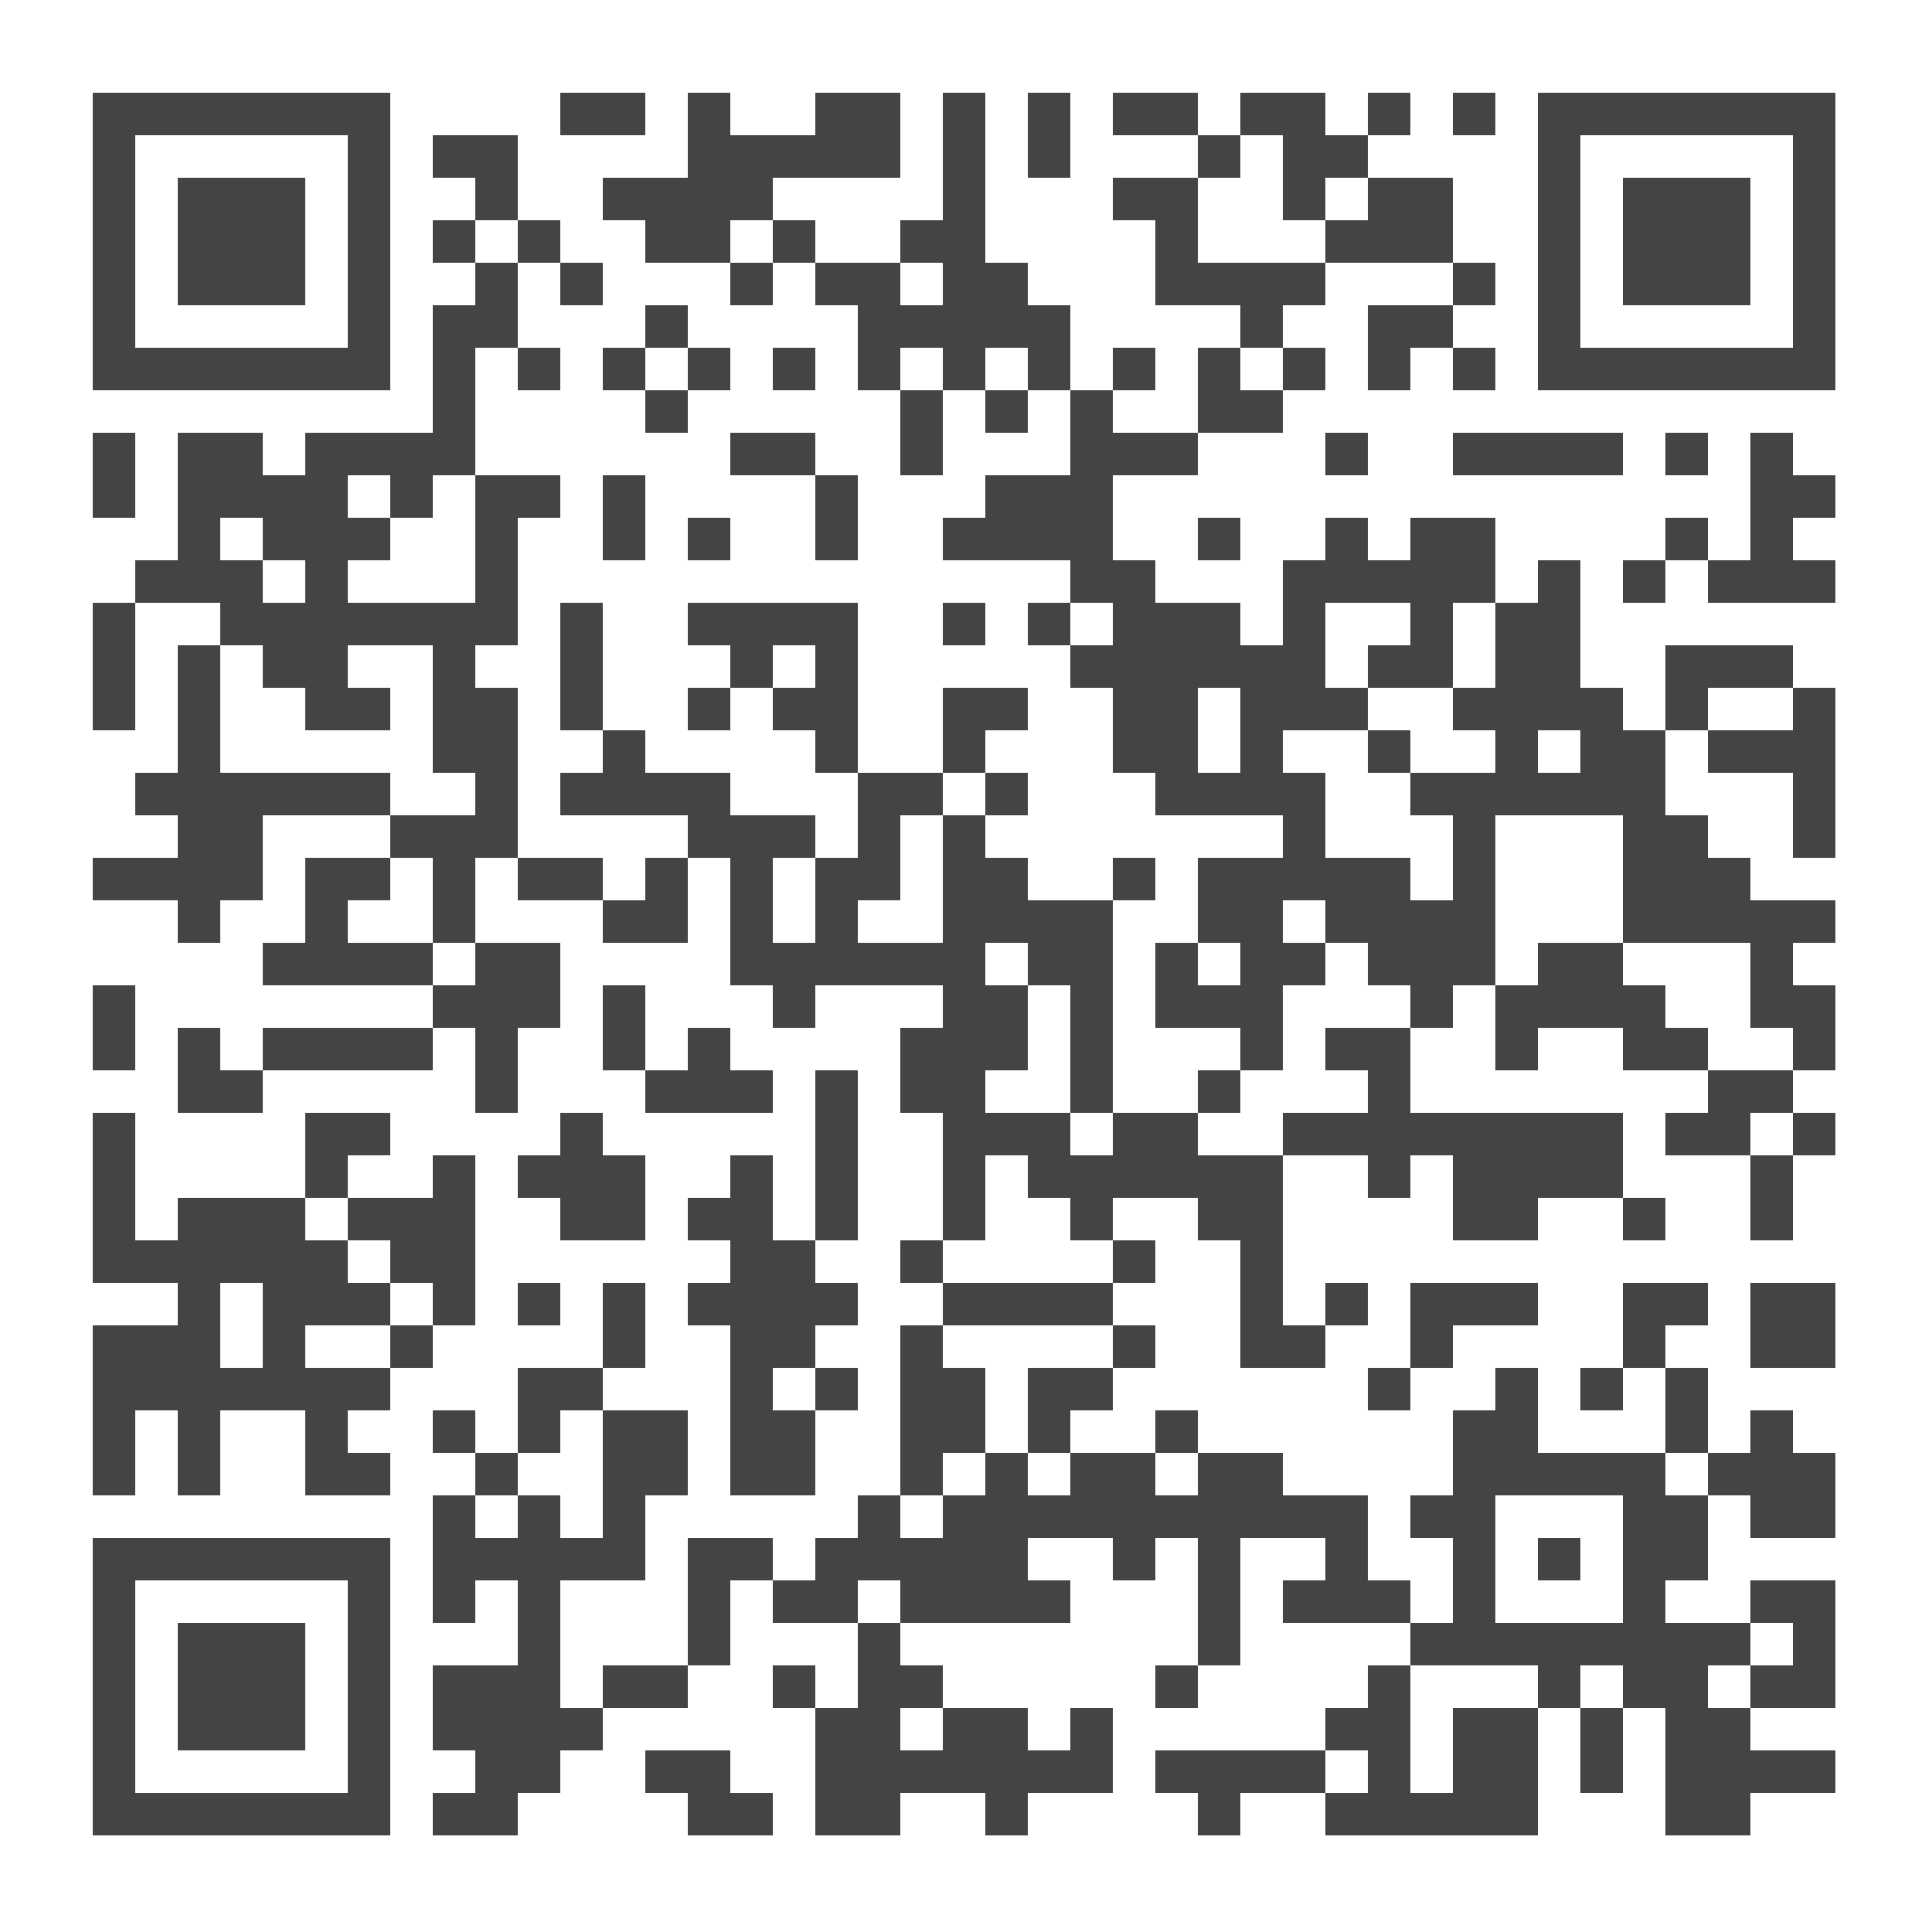 <?xml version="1.0" encoding="UTF-8"?>
<svg id="Layer_1" xmlns="http://www.w3.org/2000/svg" version="1.1" xmlns:xlink="http://www.w3.org/1999/xlink" viewBox="0 0 500 500">
  <!-- Generator: Adobe Illustrator 29.8.2, SVG Export Plug-In . SVG Version: 2.1.1 Build 3)  -->
  <defs>
    <style>
      .st0 {
        fill: none;
      }

      .st1 {
        fill: #444;
      }

      .st2 {
        clip-path: url(#clippath);
      }
    </style>
    <clipPath id="clippath">
      <path class="st0" d="M398,24v77h77V24h-77ZM409,35h55v55h-55v-55ZM376,24v11h11v-11h-11ZM354,24v11h11v-11h-11ZM332,24v33h11V24h-11ZM321,24v11h11v-11h-11ZM299,24v11h11v-11h-11ZM288,24v11h11v-11h-11ZM266,24v22h11v-22h-11ZM244,24v77h11V24h-11ZM222,24v22h11v-22h-11ZM211,24v22h11v-22h-11ZM178,24v44h11V24h-11ZM156,24v11h11v-11h-11ZM145,24v11h11v-11h-11ZM24,24v77h77V24H24ZM35,35h55v55h-55v-55ZM343,35v11h11v-11h-11ZM310,35v11h11v-11h-11ZM200,35v11h11v-11h-11ZM189,35v22h11v-22h-11ZM123,35v22h11v-22h-11ZM112,35v11h11v-11h-11ZM420,46v33h33v-33h-33ZM365,46v22h11v-22h-11ZM354,46v22h11v-22h-11ZM299,46v33h11v-33h-11ZM288,46v11h11v-11h-11ZM167,46v22h11v-22h-11ZM156,46v11h11v-11h-11ZM46,46v33h33v-33h-33ZM343,57v11h11v-11h-11ZM233,57v11h11v-11h-11ZM200,57v11h11v-11h-11ZM134,57v11h11v-11h-11ZM112,57v11h11v-11h-11ZM376,68v11h11v-11h-11ZM332,68v11h11v-11h-11ZM321,68v22h11v-22h-11ZM310,68v11h11v-11h-11ZM255,68v22h11v-22h-11ZM222,68v33h11v-33h-11ZM211,68v11h11v-11h-11ZM189,68v11h11v-11h-11ZM145,68v11h11v-11h-11ZM123,68v22h11v-22h-11ZM365,79v11h11v-11h-11ZM354,79v22h11v-22h-11ZM266,79v22h11v-22h-11ZM233,79v11h11v-11h-11ZM167,79v11h11v-11h-11ZM112,79v44h11v-44h-11ZM376,90v11h11v-11h-11ZM332,90v11h11v-11h-11ZM310,90v22h11v-22h-11ZM288,90v11h11v-11h-11ZM200,90v11h11v-11h-11ZM178,90v11h11v-11h-11ZM156,90v11h11v-11h-11ZM134,90v11h11v-11h-11ZM321,101v11h11v-11h-11ZM277,101v55h11v-55h-11ZM255,101v11h11v-11h-11ZM233,101v22h11v-22h-11ZM167,101v11h11v-11h-11ZM453,112v44h11v-44h-11ZM431,112v11h11v-11h-11ZM409,112v11h11v-11h-11ZM398,112v11h11v-11h-11ZM387,112v11h11v-11h-11ZM376,112v11h11v-11h-11ZM343,112v11h11v-11h-11ZM299,112v11h11v-11h-11ZM288,112v11h11v-11h-11ZM200,112v11h11v-11h-11ZM189,112v11h11v-11h-11ZM101,112v22h11v-22h-11ZM90,112v11h11v-11h-11ZM79,112v77h11v-77h-11ZM57,112v22h11v-22h-11ZM46,112v44h11v-44h-11ZM24,112v22h11v-22h-11ZM464,123v11h11v-11h-11ZM266,123v22h11v-22h-11ZM255,123v22h11v-22h-11ZM211,123v22h11v-22h-11ZM156,123v22h11v-22h-11ZM134,123v11h11v-11h-11ZM123,123v44h11v-44h-11ZM68,123v22h11v-22h-11ZM431,134v11h11v-11h-11ZM376,134v22h11v-22h-11ZM365,134v44h11v-44h-11ZM343,134v22h11v-22h-11ZM310,134v11h11v-11h-11ZM244,134v11h11v-11h-11ZM178,134v11h11v-11h-11ZM90,134v11h11v-11h-11ZM464,145v11h11v-11h-11ZM442,145v11h11v-11h-11ZM420,145v11h11v-11h-11ZM398,145v44h11v-44h-11ZM354,145v11h11v-11h-11ZM332,145v44h11v-44h-11ZM288,145v55h11v-55h-11ZM57,145v22h11v-22h-11ZM35,145v11h11v-11h-11ZM387,156v55h11v-55h-11ZM310,156v22h11v-22h-11ZM299,156v55h11v-55h-11ZM266,156v11h11v-11h-11ZM244,156v11h11v-11h-11ZM211,156v44h11v-44h-11ZM200,156v11h11v-11h-11ZM189,156v22h11v-22h-11ZM178,156v11h11v-11h-11ZM145,156v33h11v-33h-11ZM112,156v44h11v-44h-11ZM101,156v11h11v-11h-11ZM90,156v11h11v-11h-11ZM68,156v22h11v-22h-11ZM24,156v33h11v-33h-11ZM453,167v11h11v-11h-11ZM442,167v11h11v-11h-11ZM431,167v22h11v-22h-11ZM354,167v11h11v-11h-11ZM321,167v44h11v-44h-11ZM277,167v11h11v-11h-11ZM46,167v77h11v-77h-11ZM464,178v44h11v-44h-11ZM409,178v33h11v-33h-11ZM376,178v11h11v-11h-11ZM343,178v11h11v-11h-11ZM255,178v11h11v-11h-11ZM244,178v22h11v-22h-11ZM200,178v11h11v-11h-11ZM178,178v11h11v-11h-11ZM123,178v44h11v-44h-11ZM90,178v11h11v-11h-11ZM453,189v11h11v-11h-11ZM442,189v11h11v-11h-11ZM420,189v55h11v-55h-11ZM354,189v11h11v-11h-11ZM156,189v22h11v-22h-11ZM398,200v11h11v-11h-11ZM376,200v55h11v-55h-11ZM365,200v11h11v-11h-11ZM332,200v33h11v-33h-11ZM310,200v11h11v-11h-11ZM255,200v11h11v-11h-11ZM233,200v11h11v-11h-11ZM222,200v33h11v-33h-11ZM178,200v22h11v-22h-11ZM167,200v11h11v-11h-11ZM145,200v11h11v-11h-11ZM90,200v11h11v-11h-11ZM79,200v11h11v-11h-11ZM68,200v11h11v-11h-11ZM57,200v33h11v-33h-11ZM35,200v11h11v-11h-11ZM431,211v33h11v-33h-11ZM244,211v110h11v-110h-11ZM200,211v11h11v-11h-11ZM189,211v44h11v-44h-11ZM112,211v33h11v-33h-11ZM101,211v11h11v-11h-11ZM442,222v22h11v-22h-11ZM354,222v33h11v-33h-11ZM343,222v22h11v-22h-11ZM321,222v55h11v-55h-11ZM310,222v22h11v-22h-11ZM288,222v11h11v-11h-11ZM255,222v22h11v-22h-11ZM211,222v33h11v-33h-11ZM167,222v22h11v-22h-11ZM145,222v11h11v-11h-11ZM134,222v11h11v-11h-11ZM90,222v11h11v-11h-11ZM79,222v33h11v-33h-11ZM35,222v11h11v-11h-11ZM24,222v11h11v-11h-11ZM464,233v11h11v-11h-11ZM453,233v33h11v-33h-11ZM365,233v33h11v-33h-11ZM277,233v55h11v-55h-11ZM266,233v22h11v-22h-11ZM156,233v11h11v-11h-11ZM409,244v22h11v-22h-11ZM398,244v22h11v-22h-11ZM332,244v11h11v-11h-11ZM299,244v22h11v-22h-11ZM233,244v11h11v-11h-11ZM222,244v11h11v-11h-11ZM200,244v22h11v-22h-11ZM134,244v22h11v-22h-11ZM123,244v44h11v-44h-11ZM101,244v11h11v-11h-11ZM90,244v11h11v-11h-11ZM68,244v11h11v-11h-11ZM464,255v22h11v-22h-11ZM420,255v22h11v-22h-11ZM387,255v22h11v-22h-11ZM310,255v11h11v-11h-11ZM255,255v22h11v-22h-11ZM156,255v22h11v-22h-11ZM112,255v11h11v-11h-11ZM24,255v22h11v-22h-11ZM431,266v11h11v-11h-11ZM354,266v44h11v-44h-11ZM343,266v11h11v-11h-11ZM233,266v22h11v-22h-11ZM178,266v22h11v-22h-11ZM101,266v11h11v-11h-11ZM90,266v11h11v-11h-11ZM79,266v11h11v-11h-11ZM68,266v11h11v-11h-11ZM46,266v22h11v-22h-11ZM453,277v11h11v-11h-11ZM442,277v22h11v-22h-11ZM310,277v11h11v-11h-11ZM211,277v44h11v-44h-11ZM189,277v11h11v-11h-11ZM167,277v11h11v-11h-11ZM57,277v11h11v-11h-11ZM464,288v11h11v-11h-11ZM431,288v11h11v-11h-11ZM409,288v22h11v-22h-11ZM398,288v22h11v-22h-11ZM387,288v33h11v-33h-11ZM376,288v33h11v-33h-11ZM365,288v11h11v-11h-11ZM343,288v11h11v-11h-11ZM332,288v11h11v-11h-11ZM299,288v22h11v-22h-11ZM288,288v22h11v-22h-11ZM266,288v22h11v-22h-11ZM255,288v11h11v-11h-11ZM145,288v33h11v-33h-11ZM90,288v11h11v-11h-11ZM79,288v22h11v-22h-11ZM24,288v44h11v-44h-11ZM453,299v22h11v-22h-11ZM321,299v55h11v-55h-11ZM310,299v22h11v-22h-11ZM277,299v22h11v-22h-11ZM189,299v88h11v-88h-11ZM156,299v22h11v-22h-11ZM134,299v11h11v-11h-11ZM112,299v44h11v-44h-11ZM420,310v11h11v-11h-11ZM178,310v11h11v-11h-11ZM101,310v22h11v-22h-11ZM90,310v11h11v-11h-11ZM68,310v55h11v-55h-11ZM57,310v22h11v-22h-11ZM46,310v77h11v-77h-11ZM288,321v11h11v-11h-11ZM233,321v11h11v-11h-11ZM200,321v33h11v-33h-11ZM79,321v22h11v-22h-11ZM35,321v11h11v-11h-11ZM464,332v22h11v-22h-11ZM453,332v22h11v-22h-11ZM431,332v11h11v-11h-11ZM420,332v22h11v-22h-11ZM387,332v11h11v-11h-11ZM376,332v11h11v-11h-11ZM365,332v22h11v-22h-11ZM343,332v11h11v-11h-11ZM277,332v11h11v-11h-11ZM266,332v11h11v-11h-11ZM255,332v11h11v-11h-11ZM244,332v11h11v-11h-11ZM211,332v11h11v-11h-11ZM178,332v11h11v-11h-11ZM156,332v22h11v-22h-11ZM134,332v11h11v-11h-11ZM90,332v11h11v-11h-11ZM332,343v11h11v-11h-11ZM288,343v11h11v-11h-11ZM233,343v44h11v-44h-11ZM101,343v11h11v-11h-11ZM35,343v22h11v-22h-11ZM24,343v44h11v-44h-11ZM431,354v22h11v-22h-11ZM409,354v11h11v-11h-11ZM387,354v33h11v-33h-11ZM354,354v11h11v-11h-11ZM277,354v11h11v-11h-11ZM266,354v22h11v-22h-11ZM244,354v22h11v-22h-11ZM211,354v11h11v-11h-11ZM145,354v11h11v-11h-11ZM134,354v22h11v-22h-11ZM90,354v11h11v-11h-11ZM79,354v33h11v-33h-11ZM57,354v11h11v-11h-11ZM453,365v33h11v-33h-11ZM376,365v66h11v-66h-11ZM299,365v11h11v-11h-11ZM200,365v22h11v-22h-11ZM167,365v22h11v-22h-11ZM156,365v44h11v-44h-11ZM112,365v11h11v-11h-11ZM464,376v22h11v-22h-11ZM442,376v11h11v-11h-11ZM420,376v66h11v-66h-11ZM409,376v11h11v-11h-11ZM398,376v11h11v-11h-11ZM321,376v22h11v-22h-11ZM310,376v55h11v-55h-11ZM288,376v33h11v-33h-11ZM277,376v22h11v-22h-11ZM255,376v44h11v-44h-11ZM123,376v11h11v-11h-11ZM90,376v11h11v-11h-11ZM431,387v22h11v-22h-11ZM365,387v11h11v-11h-11ZM343,387v33h11v-33h-11ZM332,387v11h11v-11h-11ZM299,387v11h11v-11h-11ZM266,387v11h11v-11h-11ZM244,387v33h11v-33h-11ZM222,387v22h11v-22h-11ZM134,387v77h11v-77h-11ZM112,387v33h11v-33h-11ZM398,398v11h11v-11h-11ZM233,398v22h11v-22h-11ZM211,398v22h11v-22h-11ZM189,398v11h11v-11h-11ZM178,398v33h11v-33h-11ZM145,398v11h11v-11h-11ZM123,398v11h11v-11h-11ZM24,398v77h77v-77H24ZM35,409h55v55h-55v-55ZM464,409v33h11v-33h-11ZM453,409v11h11v-11h-11ZM354,409v11h11v-11h-11ZM332,409v11h11v-11h-11ZM266,409v11h11v-11h-11ZM200,409v11h11v-11h-11ZM442,420v11h11v-11h-11ZM431,420v55h11v-55h-11ZM409,420v11h11v-11h-11ZM398,420v22h11v-22h-11ZM387,420v11h11v-11h-11ZM365,420v11h11v-11h-11ZM222,420v55h11v-55h-11ZM46,420v33h33v-33h-33ZM453,431v11h11v-11h-11ZM354,431v44h11v-44h-11ZM299,431v11h11v-11h-11ZM233,431v11h11v-11h-11ZM200,431v11h11v-11h-11ZM167,431v11h11v-11h-11ZM156,431v11h11v-11h-11ZM123,431v44h11v-44h-11ZM112,431v22h11v-22h-11ZM442,442v33h11v-33h-11ZM409,442v22h11v-22h-11ZM387,442v33h11v-33h-11ZM376,442v33h11v-33h-11ZM343,442v11h11v-11h-11ZM277,442v22h11v-22h-11ZM255,442v33h11v-33h-11ZM244,442v22h11v-22h-11ZM211,442v33h11v-33h-11ZM145,442v11h11v-11h-11ZM464,453v11h11v-11h-11ZM453,453v11h11v-11h-11ZM332,453v11h11v-11h-11ZM321,453v11h11v-11h-11ZM310,453v22h11v-22h-11ZM299,453v11h11v-11h-11ZM266,453v11h11v-11h-11ZM233,453v11h11v-11h-11ZM178,453v22h11v-22h-11ZM167,453v11h11v-11h-11ZM365,464v11h11v-11h-11ZM343,464v11h11v-11h-11ZM189,464v11h11v-11h-11ZM112,464v11h11v-11h-11Z"/>
    </clipPath>
  </defs>
  <g class="st2">
    <rect class="st1" width="500" height="500"/>
  </g>
</svg>